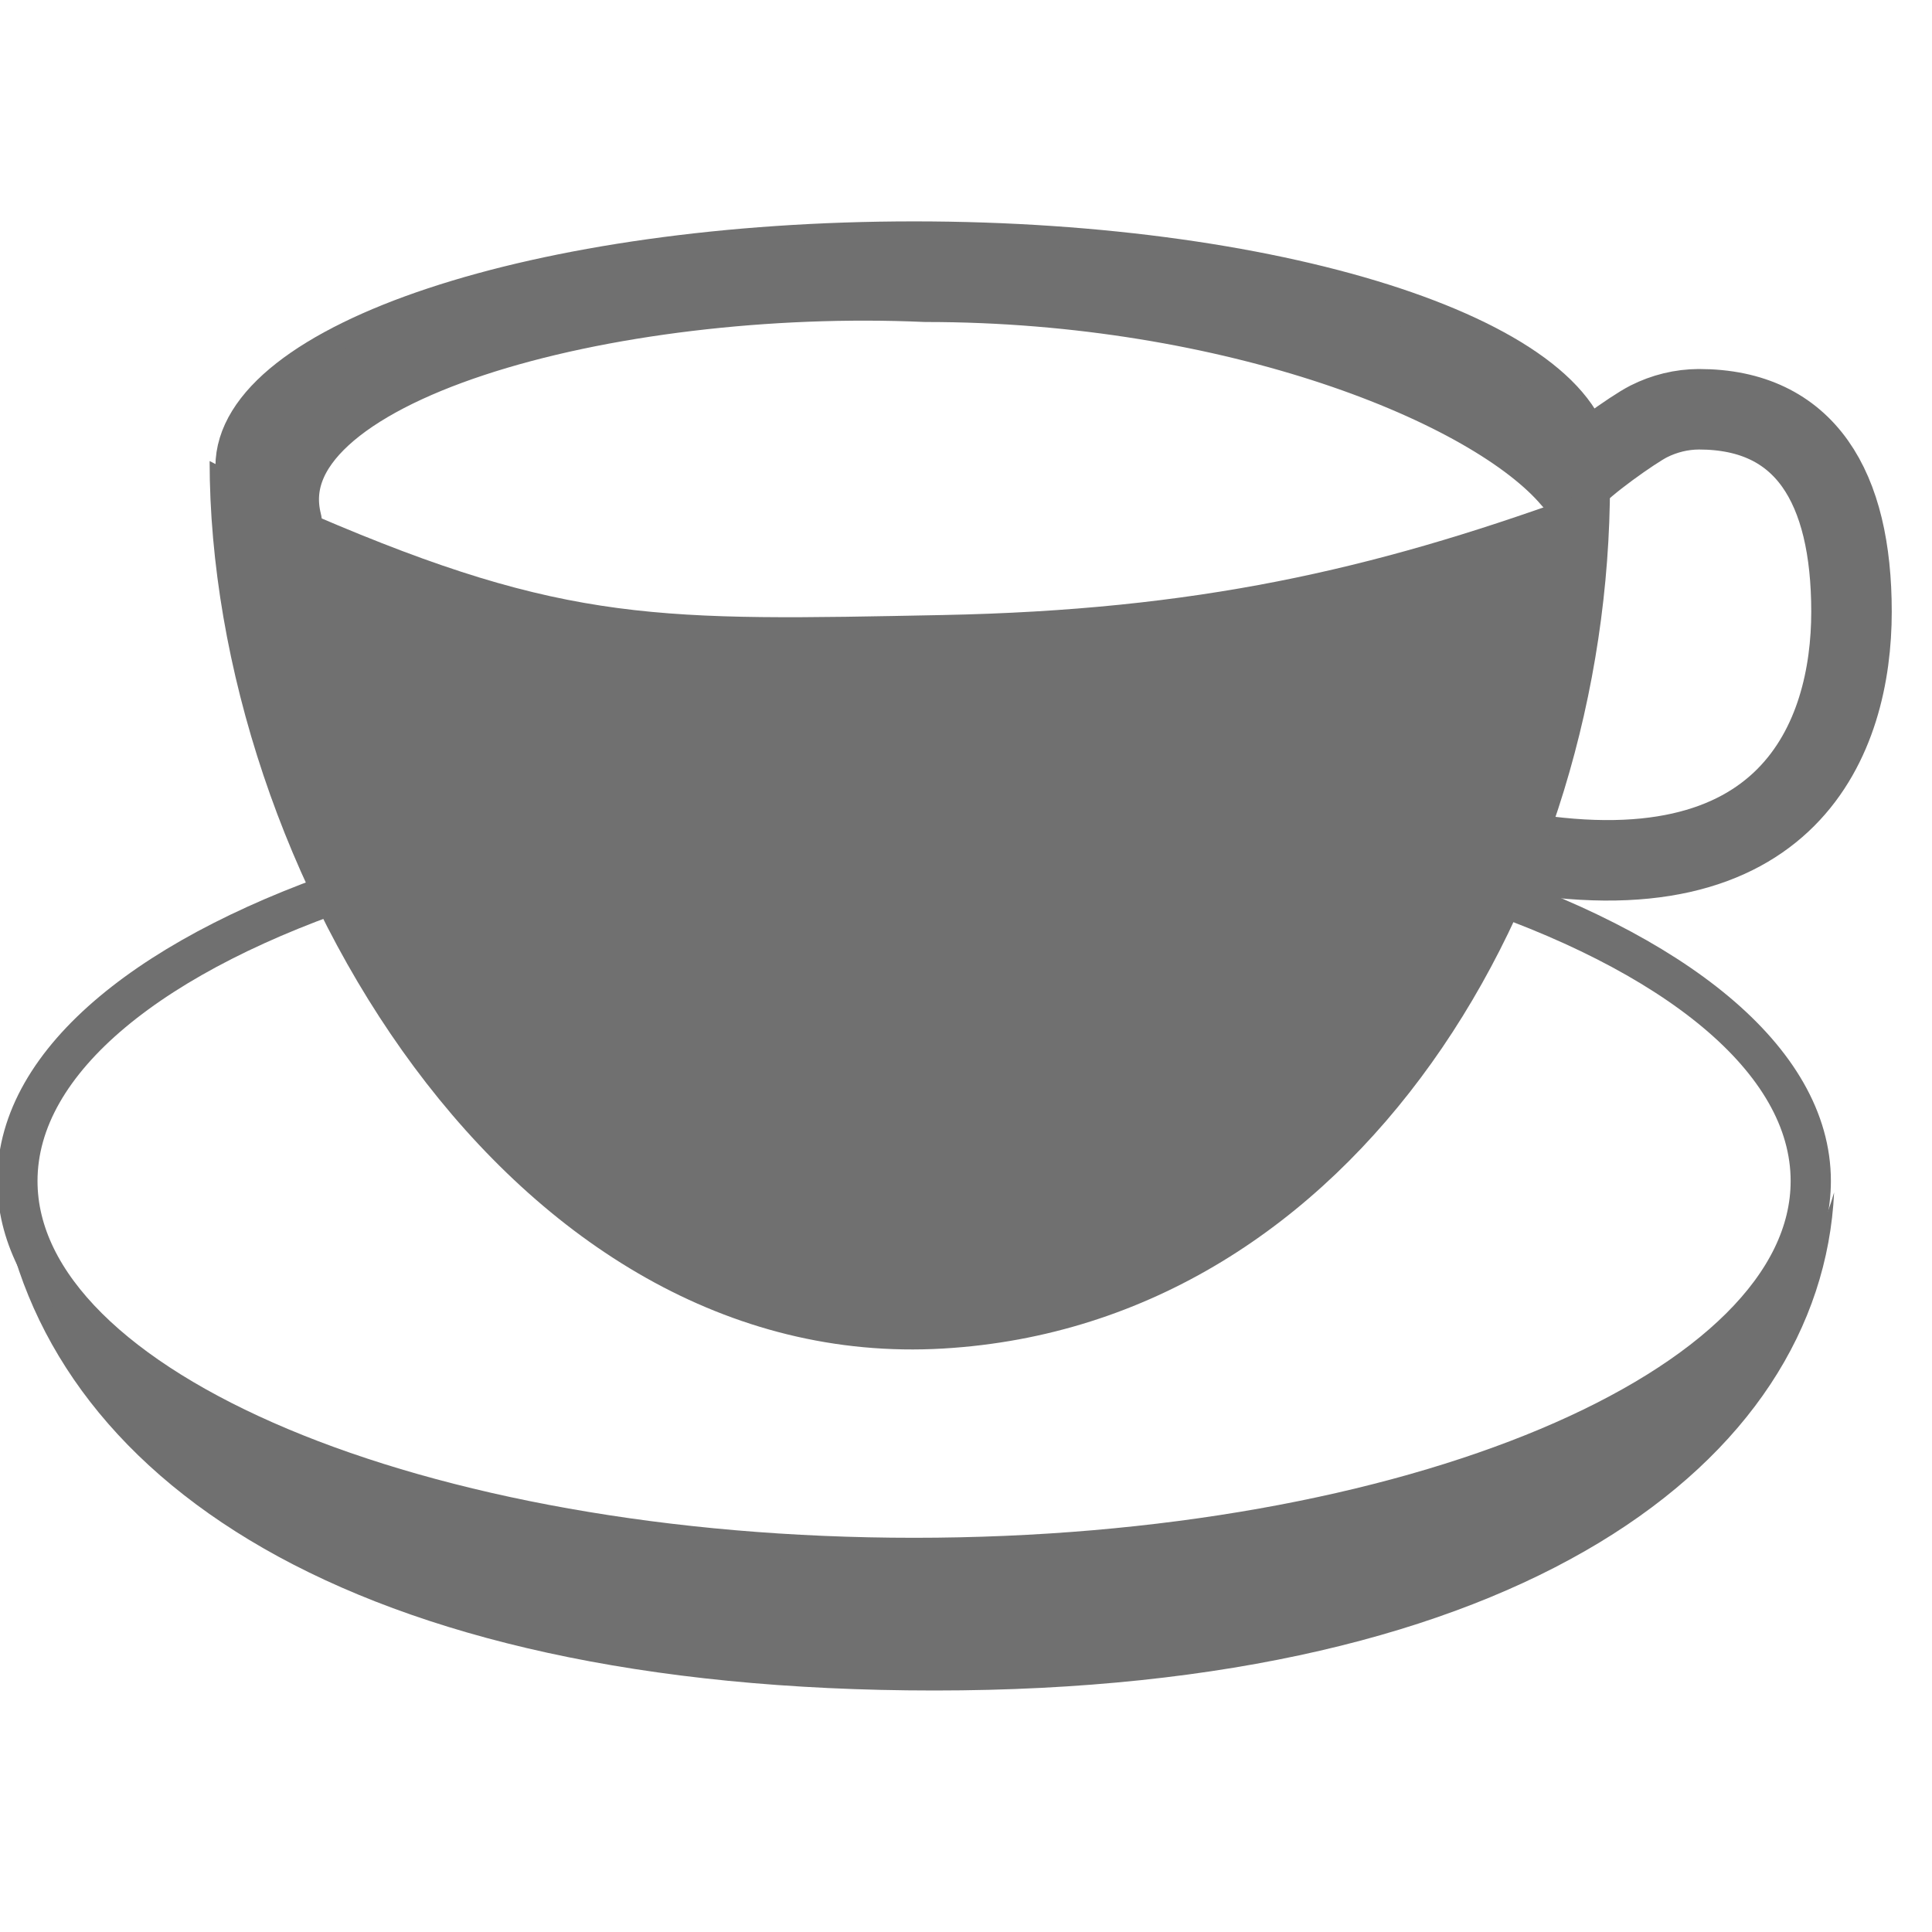 <svg width="24" height="24" viewBox="0 0 24 24" fill="none" xmlns="http://www.w3.org/2000/svg">
<g id="cafe" clip-path="url(#clip0_450_3929)">
<g id="Group 31">
<path id="Vector" d="M4.555 10.962C1.916 11.818 0.216 13.161 0.216 14.671C0.216 17.257 5.203 19.353 11.355 19.353C17.507 19.353 22.494 17.257 22.494 14.671C22.494 13.161 20.794 11.818 18.155 10.962" stroke="#707070" stroke-width="0.5" stroke-linecap="round" stroke-linejoin="round"/>
<path id="Vector_2" d="M11.355 8.594C16.01 8.594 19.784 7.342 19.784 5.797C19.784 4.252 16.01 3 11.355 3C6.7 3 2.926 4.252 2.926 5.797C2.926 7.342 6.7 8.594 11.355 8.594Z" stroke="#707070" stroke-width="0.5" stroke-linecap="round" stroke-linejoin="round"/>
<path id="Vector_3" d="M3.5 6.5C3 4.5 7.613 3.327 11.5 3.5C15.33 3.5 18.543 4.786 19.529 5.952C19.663 5.776 20.287 5.333 20.481 5.235C20.675 5.137 20.888 5.085 21.104 5.084C22.426 5.084 23 6.048 23 7.6C23 9.151 22.24 11.213 18.745 10.565" stroke="#707070" stroke-linecap="round" stroke-linejoin="round"/>
<path id="Vector 63" d="M11.717 16.752C6.344 17.068 2.604 10.79 2.604 5.727L3.906 6.402C7.047 7.752 8.202 7.709 11.717 7.64C14.857 7.578 17.038 7.077 19.529 6.177L20 6C20 11.175 16.853 16.45 11.717 16.752Z" fill="#707070"/>
<path id="Vector 64" d="M11.609 19.425C6.818 19.492 0.489 18.075 0 14.812C0.532 18.36 4.34 21 11.609 21C18.878 21 22.626 18.17 22.784 14.812C22.024 17.512 17.685 19.34 11.609 19.425Z" fill="#707070"/>
</g>
</g>
<defs>
<clipPath id="clip0_450_3929">
<rect width="24" height="24" fill="white"/>
</clipPath>
</defs>
</svg>

